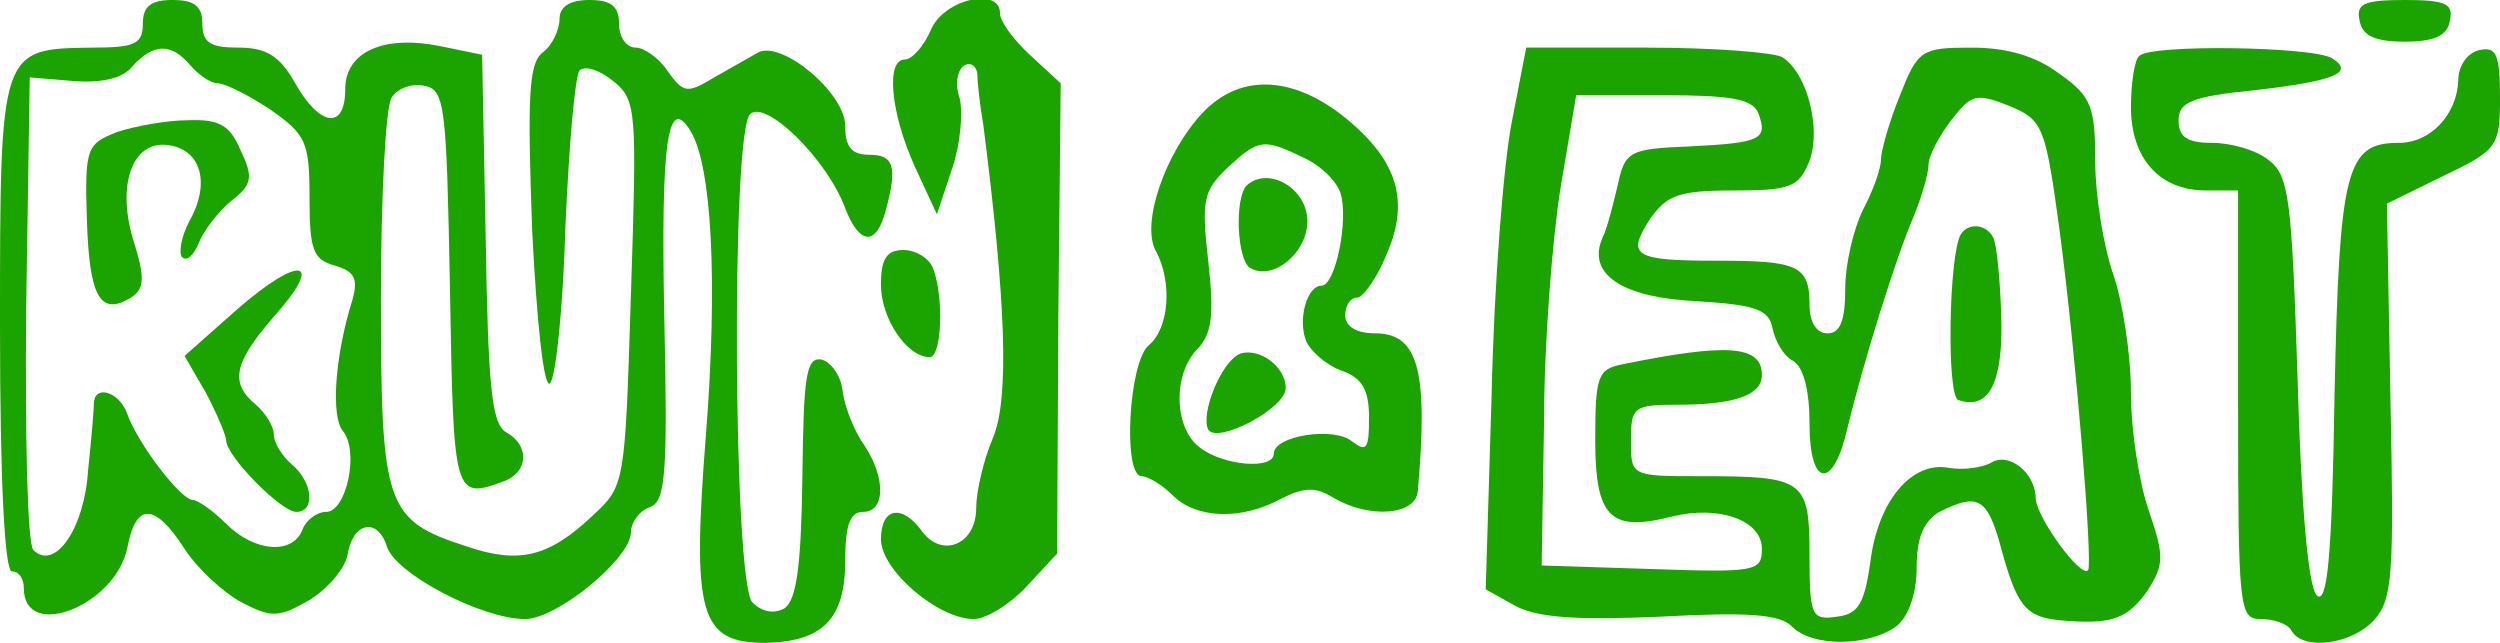  <svg  version="1.0" xmlns="http://www.w3.org/2000/svg"  width="210pt" height="54pt" viewBox="0 0 210 54"  preserveAspectRatio="xMidYMid meet">  <g transform="translate(0,54) scale(0.1,-0.1)" fill="#1ba300" stroke="none"> <path d="M120 520 c0 -17 -7 -20 -42 -20 -78 -1 -78 0 -78 -234 0 -131 4 -206 10 -206 6 0 10 -6 10 -14 0 -45 77 -15 87 34 7 38 23 38 48 -1 11 -17 33 -37 48 -45 25 -13 31 -13 57 2 16 10 30 27 32 38 4 27 25 32 33 7 7 -23 80 -61 116 -61 27 0 89 51 89 73 0 8 7 18 16 21 13 5 15 27 12 160 -3 148 3 187 22 156 18 -29 23 -127 13 -255 -12 -152 -5 -175 50 -175 48 1 67 20 67 69 0 30 4 41 15 41 19 0 19 29 1 56 -8 11 -16 31 -18 44 -1 14 -10 26 -18 28 -13 2 -15 -14 -16 -99 -1 -75 -5 -103 -15 -110 -9 -5 -19 -3 -27 5 -16 16 -18 394 -2 410 13 13 65 -38 80 -79 12 -31 26 -32 34 -2 10 37 7 47 -14 47 -15 0 -20 7 -20 24 0 28 -53 72 -73 62 -7 -4 -23 -13 -37 -21 -23 -14 -26 -13 -39 5 -7 11 -20 20 -27 20 -8 0 -14 9 -14 20 0 15 -7 20 -25 20 -17 0 -25 -6 -25 -16 0 -9 -6 -22 -14 -28 -12 -9 -13 -37 -9 -149 4 -80 10 -134 15 -129 5 5 11 64 13 132 3 68 8 127 12 131 5 4 17 0 28 -9 20 -16 20 -25 15 -179 -5 -160 -5 -161 -32 -186 -37 -35 -62 -41 -106 -26 -68 22 -72 33 -72 208 0 86 4 162 9 169 5 8 17 12 27 10 18 -3 19 -16 22 -171 3 -175 3 -177 46 -161 20 8 21 30 1 41 -12 7 -15 39 -17 163 l-3 154 -34 7 c-48 10 -81 -4 -81 -36 0 -34 -21 -32 -42 5 -13 23 -24 30 -48 30 -23 0 -30 4 -30 20 0 15 -7 20 -25 20 -18 0 -25 -5 -25 -20z m40 -35 c7 -8 17 -15 23 -15 6 0 26 -10 44 -22 30 -21 33 -27 33 -74 0 -44 3 -52 21 -57 17 -5 20 -11 15 -29 -15 -48 -18 -98 -8 -110 14 -17 3 -68 -14 -68 -8 0 -17 -7 -20 -15 -8 -21 -40 -19 -64 5 -11 11 -24 20 -28 20 -10 0 -46 47 -55 72 -6 18 -26 25 -28 11 0 -5 -2 -30 -5 -58 -3 -49 -28 -85 -46 -67 -5 5 -7 96 -6 203 l3 194 36 -3 c24 -2 42 2 50 12 18 20 33 20 49 1z"/> <path d="M98 429 c-25 -10 -27 -13 -25 -74 2 -64 11 -81 37 -65 11 7 12 16 3 45 -16 49 -2 88 29 83 27 -4 35 -32 17 -64 -7 -13 -9 -27 -6 -30 4 -4 10 2 14 12 4 10 16 26 27 35 18 14 19 20 8 43 -9 21 -18 26 -44 25 -18 0 -45 -5 -60 -10z"/> <path d="M199 280 l-44 -39 18 -31 c9 -17 17 -36 17 -40 0 -13 46 -60 59 -60 16 0 14 25 -4 40 -8 7 -15 18 -15 25 0 7 -7 18 -15 25 -22 18 -19 35 15 74 43 48 23 53 -31 6z"/> <path d="M782 515 c-6 -14 -16 -25 -22 -25 -16 0 -12 -44 8 -89 l19 -41 13 39 c7 21 9 47 6 59 -4 11 -2 23 4 27 5 3 10 0 11 -7 0 -7 2 -26 5 -43 19 -149 22 -230 8 -263 -8 -19 -14 -45 -14 -59 0 -30 -28 -42 -45 -20 -17 24 -35 21 -35 -6 0 -26 48 -67 78 -67 10 0 30 12 44 27 l26 28 1 198 2 197 -26 24 c-14 13 -25 28 -25 35 0 22 -47 12 -58 -14z"/> <path d="M1982 523 c2 -13 13 -18 38 -18 25 0 36 5 38 18 3 14 -4 17 -38 17 -34 0 -41 -3 -38 -17z"/> <path d="M1270 438 c-7 -35 -15 -137 -17 -228 l-5 -165 25 -14 c19 -10 52 -12 122 -9 73 4 100 2 110 -8 17 -18 65 -17 88 0 10 8 17 27 17 49 0 26 6 39 19 47 32 16 40 12 51 -27 14 -52 21 -61 50 -64 44 -4 57 1 74 25 14 22 14 29 1 67 -8 23 -15 67 -15 99 0 32 -7 77 -15 100 -8 23 -15 66 -15 94 0 46 -3 55 -30 74 -20 15 -44 22 -74 22 -42 0 -45 -2 -60 -40 -9 -22 -16 -47 -16 -54 0 -8 -7 -27 -15 -42 -8 -16 -15 -46 -15 -66 0 -27 -4 -38 -15 -38 -9 0 -15 9 -15 24 0 33 -10 37 -77 37 -71 0 -77 4 -57 35 14 20 24 24 70 24 49 0 55 3 64 25 10 27 -2 74 -23 87 -7 4 -58 8 -113 8 l-102 0 -12 -62z m207 7 c8 -22 3 -25 -58 -28 -50 -2 -54 -4 -60 -32 -4 -17 -9 -37 -13 -45 -13 -30 16 -50 79 -53 50 -3 61 -7 64 -23 2 -10 9 -23 17 -27 9 -5 14 -25 14 -53 0 -54 20 -56 32 -3 13 54 40 141 55 176 7 17 13 37 13 45 0 7 9 24 19 37 17 22 21 23 49 12 28 -12 30 -16 42 -104 14 -106 28 -280 24 -286 -6 -7 -43 44 -44 60 0 22 -23 40 -38 30 -8 -4 -23 -6 -35 -4 -31 6 -60 -28 -66 -80 -5 -34 -10 -43 -28 -45 -21 -3 -23 0 -23 51 0 64 -4 67 -91 67 -59 0 -59 0 -59 30 0 28 2 30 39 30 48 0 71 8 71 25 0 25 -29 27 -117 9 -21 -4 -23 -10 -23 -64 0 -65 13 -77 64 -64 40 10 76 -3 76 -27 0 -19 -5 -20 -92 -17 l-93 3 2 120 c0 66 7 155 14 198 l13 77 73 0 c57 0 75 -3 80 -15z"/> <path d="M1647 343 c-10 -17 -12 -136 -2 -139 26 -9 38 15 36 72 -1 31 -4 61 -7 65 -6 11 -21 12 -27 2z"/> <path d="M1797 493 c-4 -3 -7 -23 -7 -43 0 -43 24 -70 63 -70 l27 0 0 -180 c0 -172 1 -180 19 -180 11 0 23 -4 26 -10 10 -17 51 -11 69 9 16 17 17 39 14 185 l-3 165 47 23 c46 22 48 25 48 66 0 36 -3 43 -17 40 -10 -2 -18 -13 -18 -25 -1 -29 -23 -53 -50 -53 -44 0 -50 -21 -54 -212 -2 -134 -6 -177 -15 -168 -7 7 -13 74 -16 181 -5 153 -7 172 -25 185 -10 8 -31 14 -47 14 -21 0 -28 5 -28 19 0 15 11 20 62 25 70 8 86 15 67 27 -16 10 -153 12 -162 2z"/> <path d="M1010 445 c-31 -33 -52 -93 -39 -116 14 -26 11 -65 -6 -79 -17 -14 -22 -110 -6 -110 5 0 17 -7 26 -16 20 -20 58 -21 91 -3 20 10 29 10 44 1 30 -18 70 -15 71 6 9 102 0 132 -36 132 -16 0 -25 6 -25 15 0 8 4 15 10 15 5 0 17 17 25 37 20 46 8 81 -40 118 -43 32 -85 32 -115 0z m84 -37 c14 -6 28 -19 32 -30 7 -22 -4 -78 -16 -78 -12 0 -20 -28 -13 -46 3 -8 16 -20 29 -25 18 -6 24 -16 24 -40 0 -26 -2 -29 -14 -20 -15 13 -66 5 -66 -10 0 -14 -43 -10 -62 5 -22 16 -23 62 -2 83 12 13 14 28 9 73 -6 52 -4 60 16 79 26 24 30 25 63 9z"/> <path d="M1047 384 c-10 -11 -8 -62 3 -69 20 -12 51 15 48 43 -3 26 -34 42 -51 26z"/> <path d="M1042 243 c-16 -6 -34 -51 -27 -64 8 -12 65 18 65 35 0 18 -22 34 -38 29z"/> <path d="M740 301 c0 -29 22 -61 41 -61 10 0 12 50 3 74 -3 9 -15 16 -25 16 -14 0 -19 -7 -19 -29z"/> </g> </svg> 